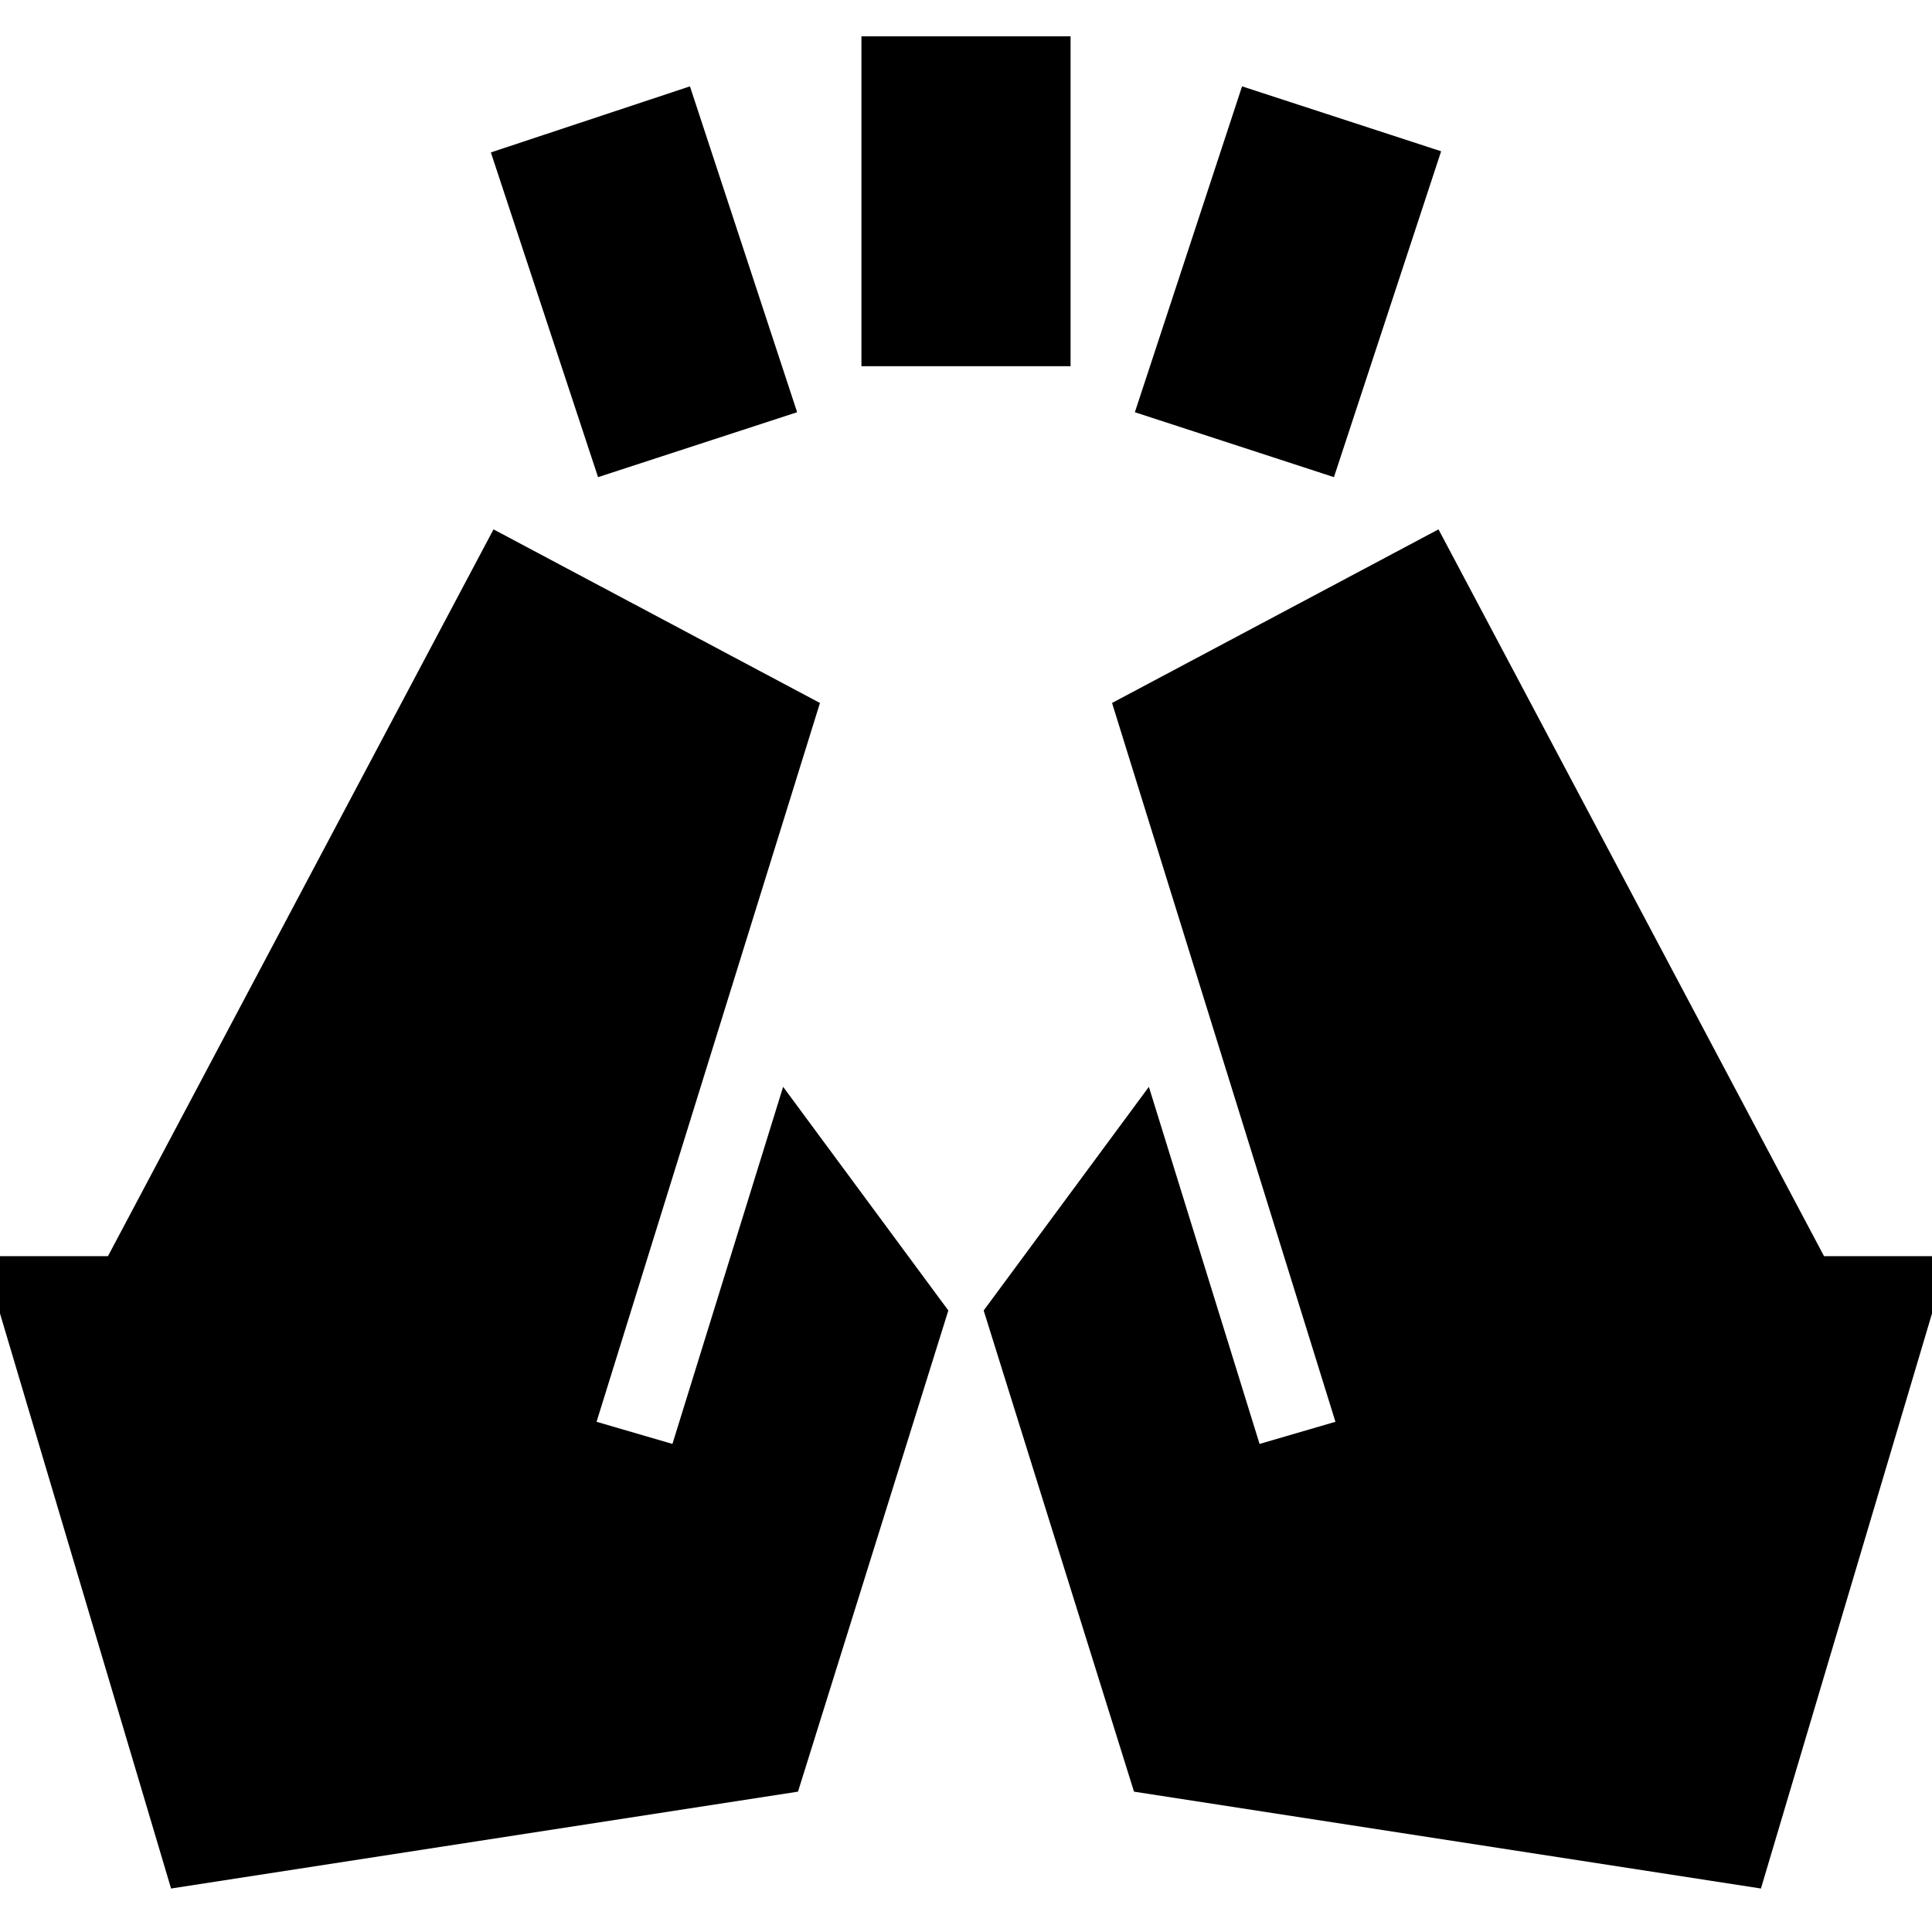 <svg xmlns="http://www.w3.org/2000/svg" height="24" viewBox="0 -960 960 960" width="24"><path d="m297.17-722.91-53.26-161.35 98.92-32.83 53.26 161.92-98.92 32.26Zm130.87-55.13v-163.92h103.92v163.92H428.04Zm234.79 55.13-98.92-32.26 53.26-161.92 98.92 32.26-53.26 161.92ZM875-21.61 563.48-69.74l-74.7-239.09 82.09-111.13 55 177.44 37.7-11-111-357.18 162.21-86.26 191.57 361.13h62.13L875-21.61Zm-790 0L-8.48-335.83h62.13l191.57-361.13 162.21 86.26-111 357.18 37.7 11 55-177.44 82.09 111.13-74.7 239.09L85-21.61Z"/></svg>